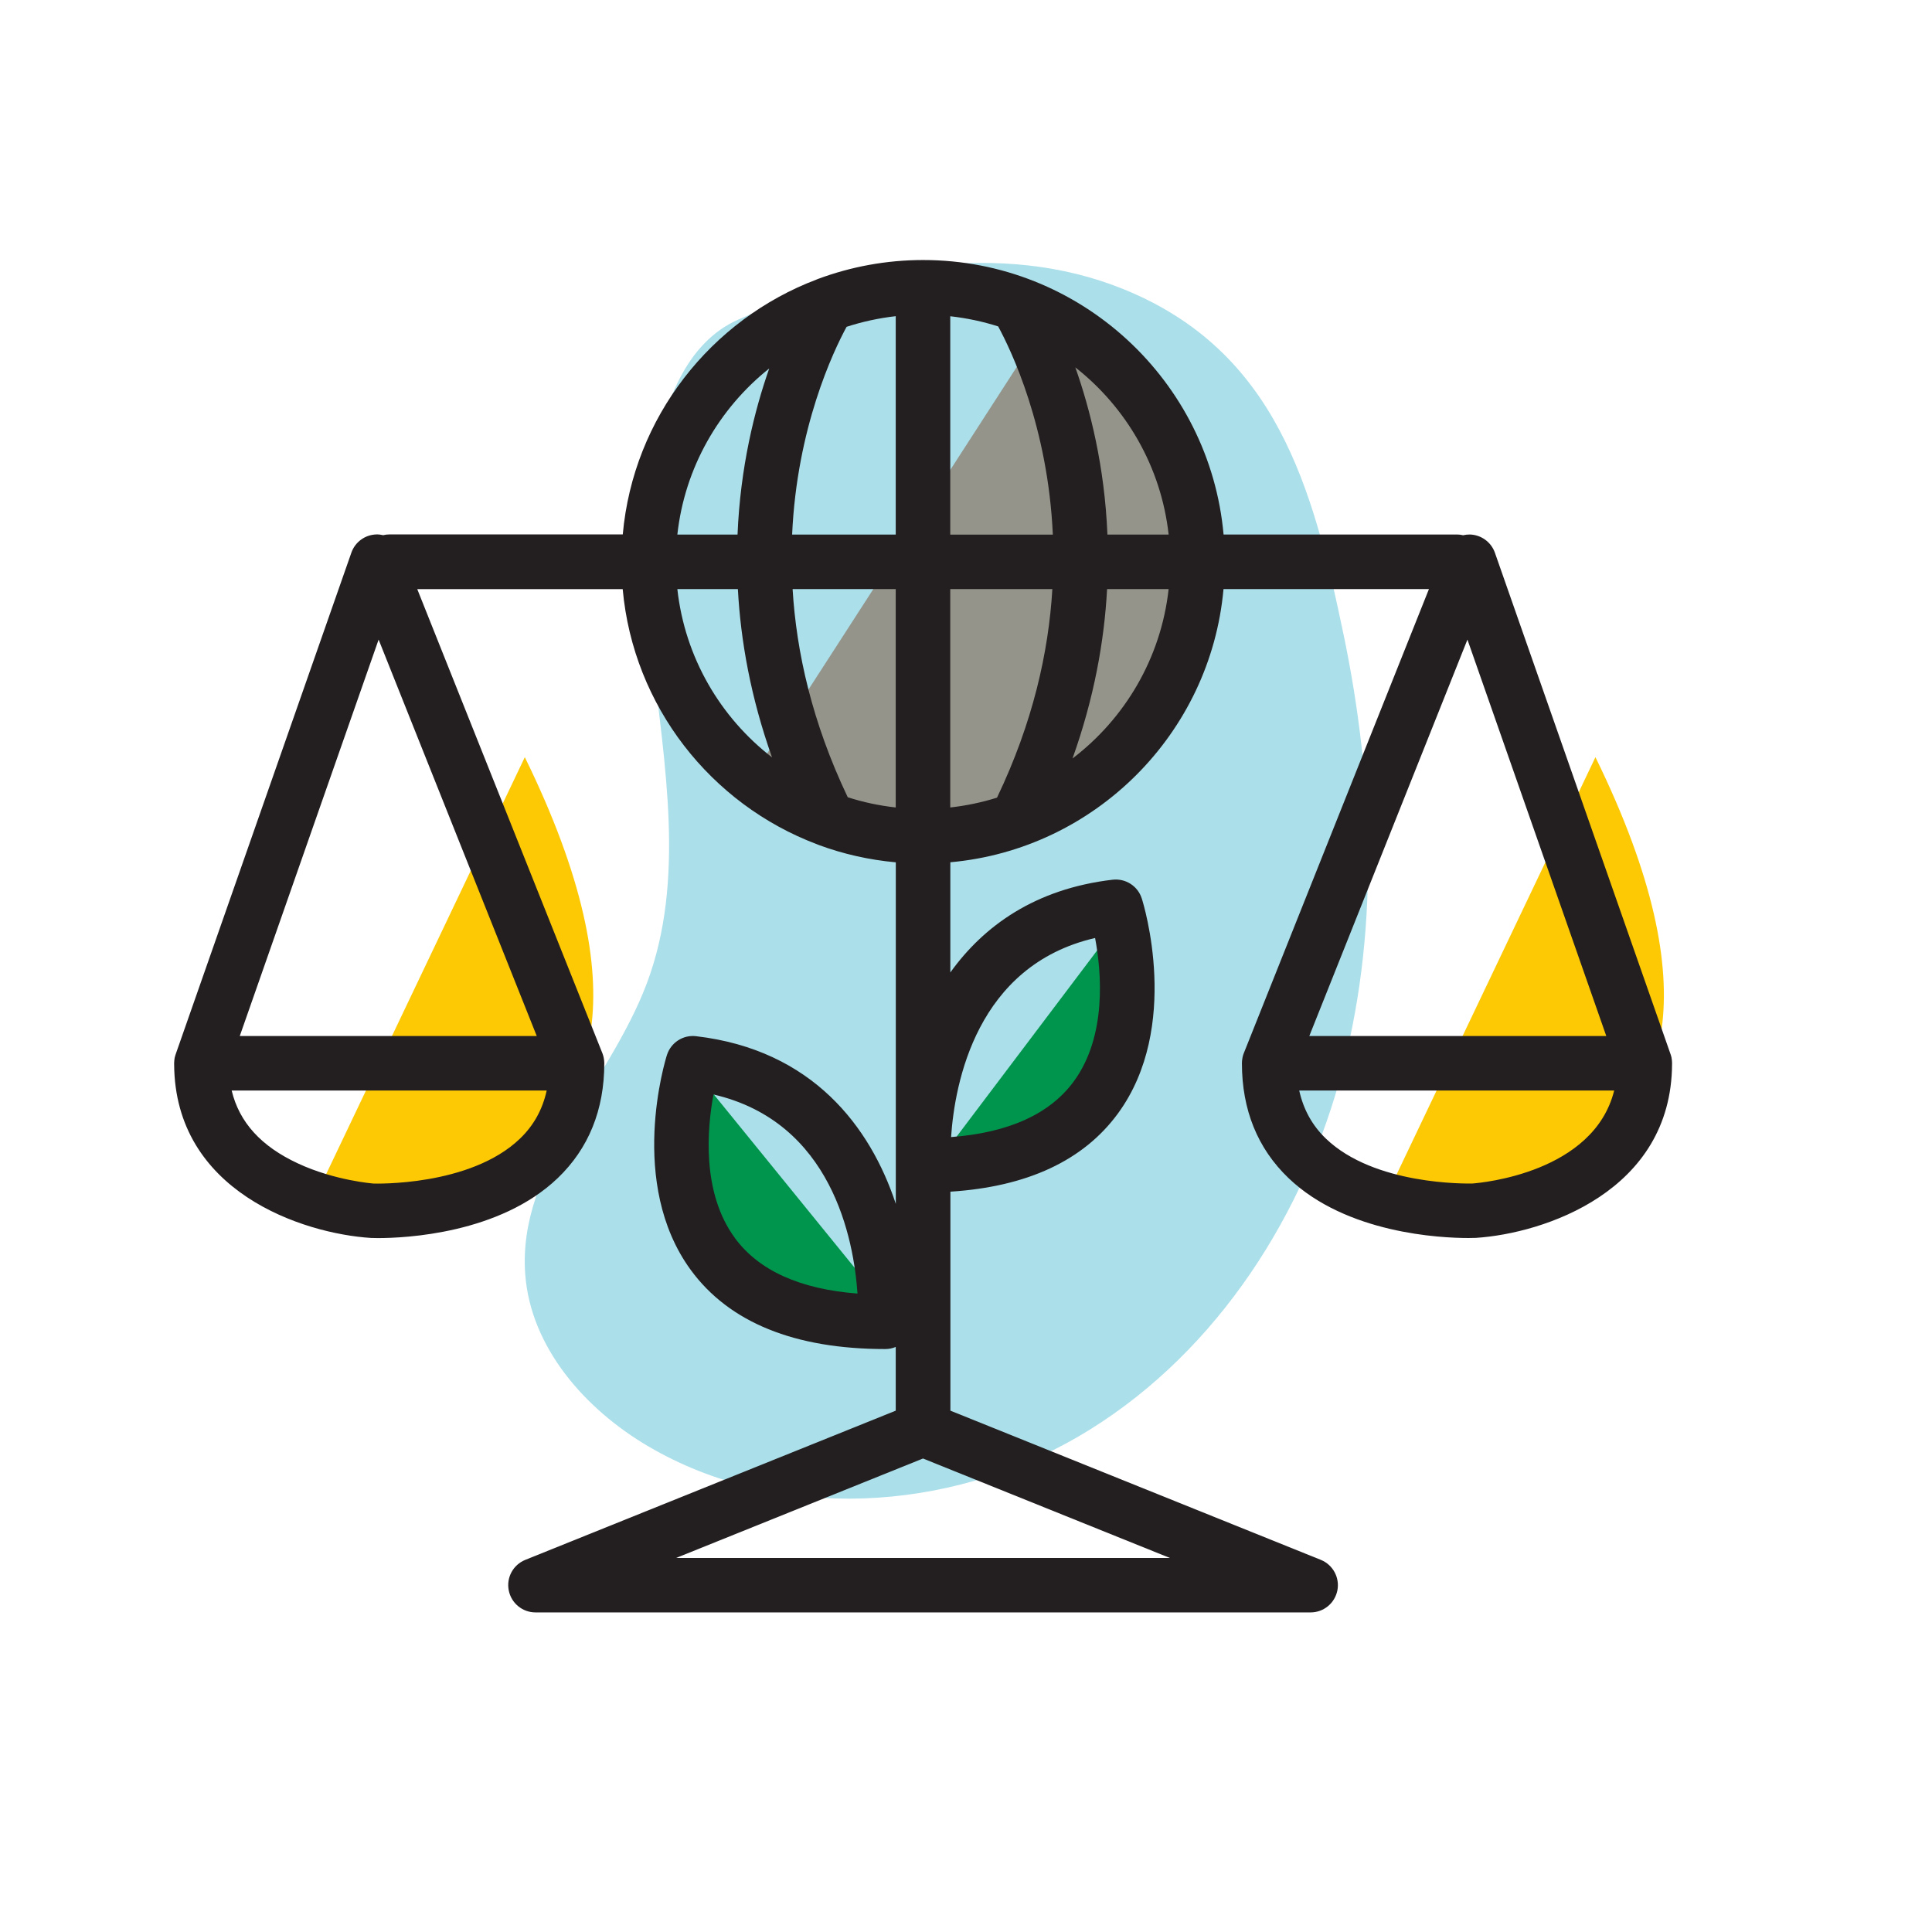 <?xml version="1.0" encoding="UTF-8"?>
<svg xmlns="http://www.w3.org/2000/svg" version="1.1" viewBox="0 0 283.46 283.46">
  <defs>
    <style>
      .cls-1 {
        fill: #fdc905;
      }

      .cls-2 {
        fill: #231f20;
      }

      .cls-3 {
        fill: #abdfea;
      }

      .cls-4 {
        fill: #94948b;
      }

      .cls-5 {
        fill: #00954d;
      }
    </style>
  </defs>
  <!-- Generator: Adobe Illustrator 28.6.0, SVG Export Plug-In . SVG Version: 1.2.0 Build 709)  -->
  <g>
    <g id="iconos">
      <g>
        <g>
          <path class="cls-3" d="M197.12,93.08c-4.48-21.52-9.86-41.59-32.32-50.67-17.98-7.27-38.68-3.31-56.44,4.46-15.3,6.69-14.06,36.03-12.66,49.1,1.74,16.18,4.93,33.08-.8,48.31-5.51,14.64-19,27.08-17.84,42.68.8,10.73,8.77,19.79,18.05,25.24,19.03,11.19,44.09,9.68,63.15-1.46s32.28-30.82,38.23-52.08c5.95-21.26,5.13-43.98.63-65.59Z"/>
          <path class="cls-5" d="M162.54,137.37l-23.68,31.37s31.71-3.2,23.68-31.37Z"/>
          <path class="cls-5" d="M102.53,157.87l29.3,36.06s-38.28-1.56-29.3-36.06Z"/>
          <path class="cls-1" d="M77,111.09l-30.88,64.81s65.36,5.6,30.88-64.81Z"/>
          <path class="cls-1" d="M234.08,111.09l-30.88,64.81s65.36,5.6,30.88-64.81Z"/>
          <path class="cls-4" d="M153.84,46.62l-43.47,67.32s37.25,21.79,57.72-8.36c20.47-30.15-14.25-58.97-14.25-58.97Z"/>
        </g>
        <path class="cls-2" d="M25.63,155.17s0,.06-.01.08c-.04.23-.06.45-.07.68,0,.02,0,.04,0,.07,0,.02,0,.04,0,.06,0,.02,0,.04,0,.06.08,18.72,18.85,24.87,28.88,25.51.09,0,.45.02,1.03.02,3.92,0,17.82-.61,26.37-8.8,4.53-4.34,6.83-10.01,6.83-16.85,0,0,0-.01,0-.02,0-.24-.03-.47-.07-.7,0-.05-.02-.1-.03-.16-.05-.2-.1-.41-.18-.6l-.03-.07s0,0,0,0l-27.13-68.01h30.14c1.55,17.18,12.94,31.55,28.48,37.42.1.05.2.08.3.12,3.57,1.32,7.36,2.18,11.29,2.54v42.05s0,.09,0,.13v7.93c-3.74-11.32-12.24-22.6-29.3-24.6-1.91-.23-3.7.94-4.28,2.76-.24.76-5.81,18.81,3.5,31.54,5.64,7.7,15.24,11.6,28.54,11.6.54,0,1.06-.11,1.53-.31v9.35l-54.35,21.89c-1.78.72-2.8,2.59-2.43,4.47.36,1.88,2.01,3.24,3.93,3.24h113.72c1.92,0,3.56-1.36,3.93-3.24.36-1.88-.66-3.75-2.43-4.47l-54.35-21.89v-32.13c11.26-.72,19.52-4.56,24.58-11.47,9.32-12.73,3.75-30.78,3.5-31.54-.58-1.83-2.37-2.98-4.28-2.76-11.36,1.33-18.91,6.78-23.81,13.61v-16.17c21.22-1.91,38.17-18.86,40.08-40.08h30.14l-27.13,68.01s0,0,0,0l-.03.07c-.08.2-.14.4-.18.6-.01.05-.02.1-.03.16-.04.23-.07.47-.07.7,0,0,0,.01,0,.02,0,6.84,2.3,12.51,6.83,16.85,8.53,8.17,22.38,8.8,26.4,8.8.61,0,.99-.01,1.09-.02,9.94-.64,28.71-6.79,28.79-25.51,0-.02,0-.04,0-.06,0-.02,0-.04,0-.06,0-.02,0-.04,0-.07,0-.23-.03-.45-.07-.68,0-.03,0-.06-.01-.08-.04-.17-.08-.33-.14-.49l-25.77-73.57c-.55-1.57-2.02-2.64-3.69-2.68-.34,0-.66.04-.98.11-.29-.07-.58-.11-.89-.11h-34.25c-2.03-22.54-21.02-40.27-44.08-40.27-5.43,0-10.63.99-15.44,2.78-.06.02-.11.04-.17.07-15.53,5.88-26.92,20.24-28.46,37.41h-34.25c-.31,0-.61.04-.9.11-.32-.07-.64-.12-.98-.11-1.67.04-3.14,1.1-3.69,2.68l-25.77,73.57c-.06.16-.1.33-.14.49ZM107.82,181.63c-4.91-6.68-4.06-16.09-3.14-21.05,17.4,4.03,20.59,21.3,21.13,29.21-8.44-.65-14.48-3.38-17.99-8.15ZM160.67,137.62c.93,4.96,1.77,14.37-3.14,21.06-3.51,4.77-9.55,7.51-17.99,8.15.54-7.92,3.73-25.18,21.13-29.21ZM171.64,228.58h-72.44l36.22-14.59,36.22,14.59ZM54.84,173.65c-.06,0-5.67-.42-11.1-2.94-5.42-2.51-8.63-6.04-9.75-10.71h46.22c-.61,2.78-1.9,5.12-3.92,7.06-7.33,7.05-21.41,6.59-21.46,6.59ZM99.38,86.43h8.88c.41,7.6,1.89,15.9,5.01,24.69-7.59-5.87-12.79-14.67-13.89-24.69ZM131.42,46.39v32.04h-15.2c.7-15.68,6.04-26.88,7.99-30.48,2.31-.75,4.72-1.28,7.21-1.56ZM146.45,47.89c1.92,3.54,7.31,14.78,8.02,30.55h-15.05v-32.04c2.42.27,4.77.77,7.03,1.49ZM124.38,116.97c-5.25-11.01-7.54-21.35-8.09-30.54h15.13v32.04c-2.43-.27-4.78-.77-7.04-1.5ZM139.42,86.43h14.98c-.55,9.21-2.84,19.57-8.12,30.6-2.2.69-4.5,1.18-6.86,1.44v-32.04ZM157.36,111.28c3.16-8.85,4.66-17.21,5.07-24.85h9.03c-1.12,10.11-6.4,18.98-14.1,24.85ZM216.05,173.64c-.9.02-14.39.26-21.51-6.58-2.02-1.94-3.3-4.28-3.92-7.06h46.21c-3.01,12.07-19.46,13.54-20.78,13.64ZM235.67,152h-43.57l23.2-58.16,20.37,58.16ZM171.46,78.43h-8.98c-.41-9.98-2.53-18.37-4.71-24.53,7.47,5.87,12.59,14.6,13.69,24.53ZM112.86,54.06c-2.16,6.14-4.24,14.47-4.65,24.37h-8.83c1.08-9.84,6.12-18.5,13.48-24.37ZM55.55,93.84l23.2,58.16h-43.57l20.37-58.16Z"/>
      </g>
    </g>
  </g>
</svg>